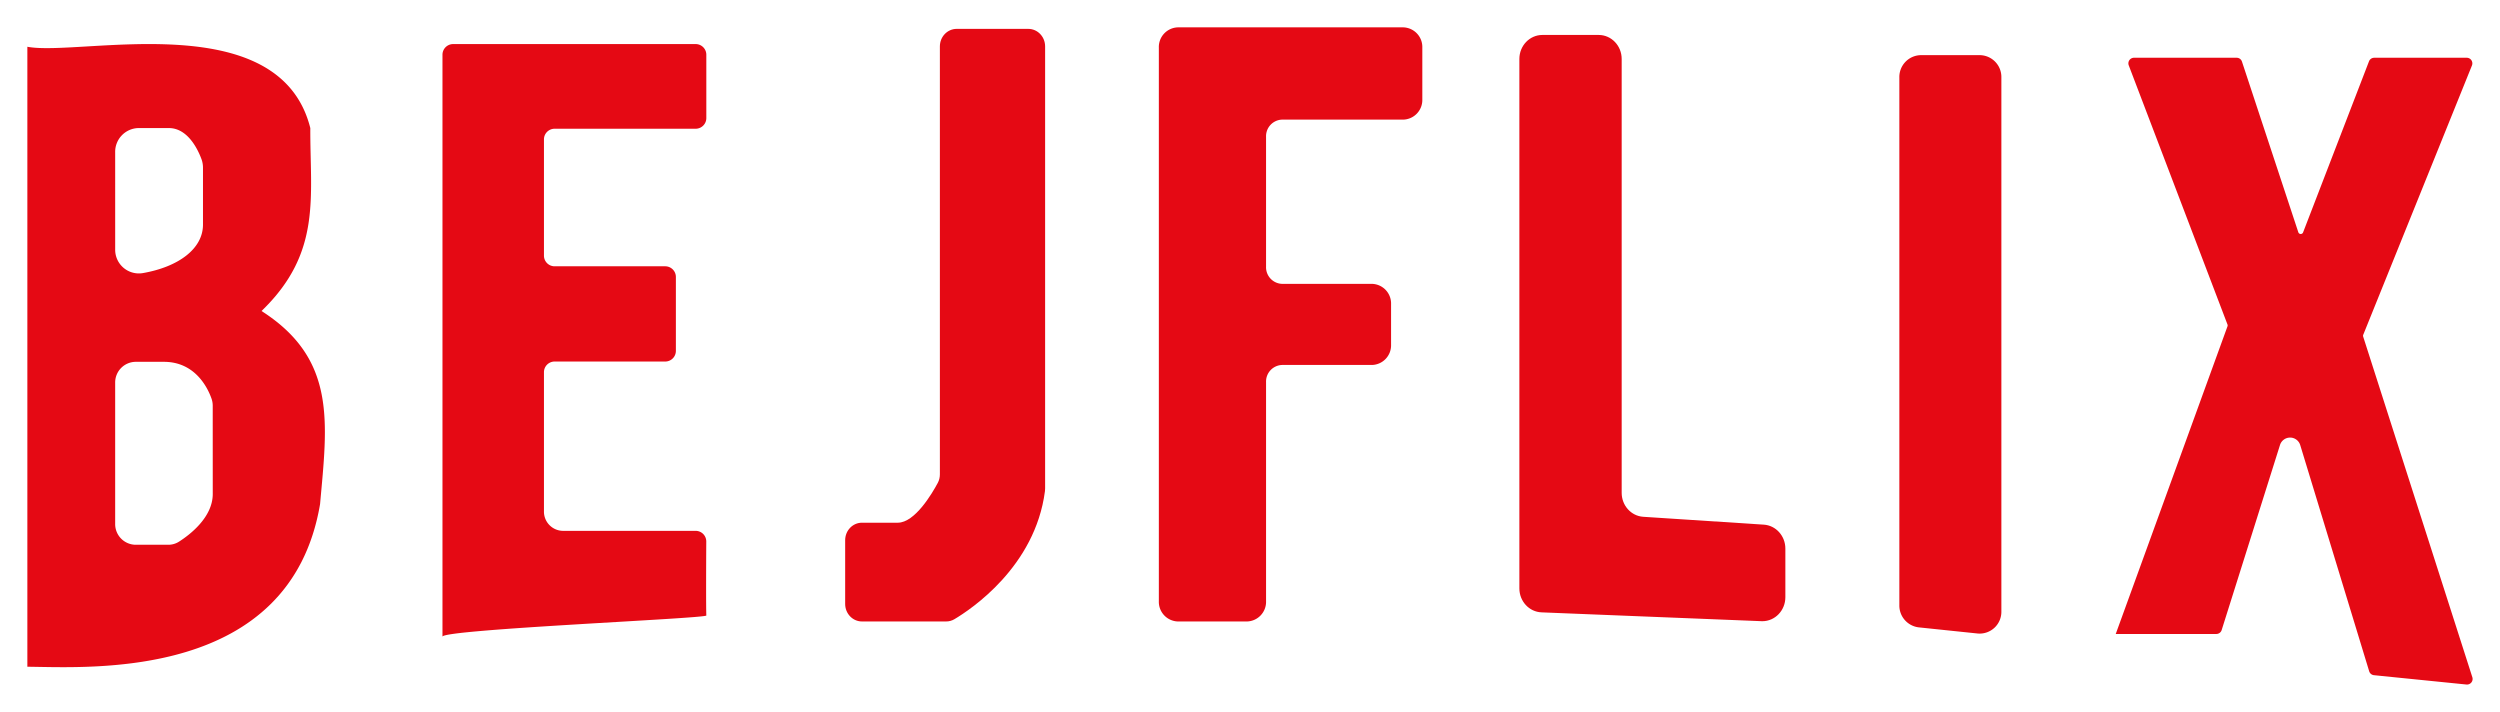 <svg xmlns="http://www.w3.org/2000/svg" xmlns:xlink="http://www.w3.org/1999/xlink" width="822.414" height="234.196" viewBox="0 0 822.414 234.196">
  <defs>
    <filter id="Path_26" x="0" y="5.5" width="115.876" height="222.986" filterUnits="userSpaceOnUse">
      <feOffset dy="5" input="SourceAlpha"/>
      <feGaussianBlur stdDeviation="3" result="blur"/>
      <feFlood/>
      <feComposite operator="in" in2="blur"/>
      <feComposite in="SourceGraphic"/>
    </filter>
    <filter id="Path_27" x="136.563" y="5.5" width="104.796" height="212.941" filterUnits="userSpaceOnUse">
      <feOffset dy="5" input="SourceAlpha"/>
      <feGaussianBlur stdDeviation="3" result="blur-2"/>
      <feFlood/>
      <feComposite operator="in" in2="blur-2"/>
      <feComposite in="SourceGraphic"/>
    </filter>
    <filter id="Path_28" x="269.031" y="0.5" width="83.777" height="212.941" filterUnits="userSpaceOnUse">
      <feOffset dy="5" input="SourceAlpha"/>
      <feGaussianBlur stdDeviation="3" result="blur-3"/>
      <feFlood/>
      <feComposite operator="in" in2="blur-3"/>
      <feComposite in="SourceGraphic"/>
    </filter>
    <filter id="Path_29" x="372.218" y="0" width="104.674" height="213.442" filterUnits="userSpaceOnUse">
      <feOffset dy="5" input="SourceAlpha"/>
      <feGaussianBlur stdDeviation="3" result="blur-4"/>
      <feFlood/>
      <feComposite operator="in" in2="blur-4"/>
      <feComposite in="SourceGraphic"/>
    </filter>
    <filter id="Path_30" x="490.818" y="2.5" width="105.503" height="210.853" filterUnits="userSpaceOnUse">
      <feOffset dy="5" input="SourceAlpha"/>
      <feGaussianBlur stdDeviation="3" result="blur-5"/>
      <feFlood/>
      <feComposite operator="in" in2="blur-5"/>
      <feComposite in="SourceGraphic"/>
    </filter>
    <filter id="Path_31" x="615.821" y="9.138" width="51.557" height="208.308" filterUnits="userSpaceOnUse">
      <feOffset dy="5" input="SourceAlpha"/>
      <feGaussianBlur stdDeviation="3" result="blur-6"/>
      <feFlood/>
      <feComposite operator="in" in2="blur-6"/>
      <feComposite in="SourceGraphic"/>
    </filter>
    <filter id="Path_32" x="687.003" y="10" width="135.411" height="224.196" filterUnits="userSpaceOnUse">
      <feOffset dy="5" input="SourceAlpha"/>
      <feGaussianBlur stdDeviation="3" result="blur-7"/>
      <feFlood/>
      <feComposite operator="in" in2="blur-7"/>
      <feComposite in="SourceGraphic"/>
    </filter>
  </defs>
  <g id="Component_8_1" data-name="Component 8 – 1" transform="translate(9 4.5)">
    <g transform="matrix(1, 0, 0, 1, -9, -4.5)" filter="url(#Path_26)">
      <path id="Path_26-2" data-name="Path 26" d="M240.033,223.551c19.9-19.192,15.952-37.447,16.048-60.183C245.874,122.711,180.011,139.93,163,136.62V340.573c20.927.2,86.469,4.581,96.291-53.5C261.7,260.2,264.779,239.366,240.033,223.551Zm-48.145-52.225a7.822,7.822,0,0,1,7.639-7.958h10.014c6.259,0,9.6,7.122,10.753,10.265a8.132,8.132,0,0,1,.481,2.775v18.724c0,8.058-8.249,13.942-19.8,15.949a7.788,7.788,0,0,1-9.083-7.824Zm32.1,112.408c0,7.757-7.671,13.508-11.138,15.714a6.448,6.448,0,0,1-3.466,1H198.531a6.8,6.8,0,0,1-6.644-6.921V247.19a6.8,6.8,0,0,1,6.644-6.921h9.4c10.432,0,14.508,8.827,15.663,12.137a7.1,7.1,0,0,1,.385,2.307Z" transform="translate(-154 -126.24)" fill="#e50914"/>
    </g>
    <g transform="matrix(1, 0, 0, 1, -9, -4.5)" filter="url(#Path_27)">
      <path id="Path_27-2" data-name="Path 27" d="M199,332.941c.043-2.378,86.843-5.974,86.8-6.962-.124-2.642-.06-17.346-.02-24.256a3.5,3.5,0,0,0-3.438-3.592H238.569a6.324,6.324,0,0,1-6.186-6.451V246.015a3.512,3.512,0,0,1,3.435-3.582h36.528a3.512,3.512,0,0,0,3.435-3.582V214.685a3.512,3.512,0,0,0-3.435-3.582H235.818a3.512,3.512,0,0,1-3.435-3.582v-38.09a3.512,3.512,0,0,1,3.435-3.582h46.543a3.512,3.512,0,0,0,3.435-3.582V141.582A3.512,3.512,0,0,0,282.361,138H202.435A3.512,3.512,0,0,0,199,141.582V332.941Z" transform="translate(-53.44 -128.5)" fill="#e50914"/>
    </g>
    <g transform="matrix(1, 0, 0, 1, -9, -4.5)" filter="url(#Path_28)">
      <g id="Path_28-2" data-name="Path 28" transform="translate(49.03 -133.5)" fill="#e50914" stroke-miterlimit="10">
        <path d="M 262.211 332.441 L 234.529 332.441 C 231.756 332.441 229.5 330.079 229.5 327.176 L 229.5 306.216 C 229.5 303.313 231.756 300.951 234.529 300.951 L 246.31 300.951 C 252.131 300.951 257.764 291.6 259.916 287.579 C 260.402 286.664 260.658 285.622 260.658 284.563 L 260.658 143.765 C 260.658 140.862 262.914 138.5 265.686 138.5 L 289.248 138.5 C 292.021 138.5 294.277 140.862 294.277 143.765 L 294.277 289.166 C 294.277 289.459 294.26 289.744 294.226 290.013 C 293.492 295.685 291.746 301.214 289.037 306.446 C 286.784 310.797 283.844 314.985 280.301 318.895 C 273.934 325.919 267.244 330.242 264.663 331.775 C 263.915 332.217 263.089 332.441 262.211 332.441 Z" stroke="none"/>
        <path d="M 262.211 331.941 C 262.999 331.941 263.738 331.74 264.407 331.345 C 266.969 329.824 273.61 325.533 279.93 318.559 C 283.445 314.681 286.359 310.529 288.593 306.216 C 291.275 301.036 293.004 295.563 293.73 289.95 C 293.761 289.702 293.777 289.438 293.777 289.166 L 293.777 143.765 C 293.777 141.138 291.746 139 289.248 139 L 265.686 139 C 263.189 139 261.158 141.138 261.158 143.765 L 261.158 284.563 C 261.158 285.703 260.882 286.826 260.357 287.815 C 259.416 289.573 257.477 292.957 255.055 295.875 C 251.984 299.575 249.042 301.451 246.31 301.451 L 234.529 301.451 C 232.032 301.451 230 303.589 230 306.216 L 230 327.176 C 230 329.804 232.032 331.941 234.529 331.941 L 262.211 331.941 M 262.211 332.941 L 234.529 332.941 C 231.475 332.941 229 330.36 229 327.176 L 229 306.216 C 229 303.032 231.475 300.451 234.529 300.451 L 246.31 300.451 C 251.935 300.451 257.565 290.914 259.476 287.343 C 259.929 286.488 260.158 285.538 260.158 284.563 L 260.158 143.765 C 260.158 140.581 262.633 138 265.686 138 L 289.248 138 C 292.302 138 294.777 140.581 294.777 143.765 L 294.777 289.166 C 294.777 289.469 294.76 289.776 294.722 290.076 C 291.509 314.906 270.402 328.949 264.918 332.205 C 264.087 332.696 263.166 332.941 262.211 332.941 Z" stroke="none" fill="#e50914"/>
      </g>
    </g>
    <g transform="matrix(1, 0, 0, 1, -9, -4.5)" filter="url(#Path_29)">
      <path id="Path_29-2" data-name="Path 29" d="M260.244,331.942h22.782a5.96,5.96,0,0,0,5.744-6.149V253.71a5.959,5.959,0,0,1,5.744-6.149h29.636a5.959,5.959,0,0,0,5.744-6.149V228.029a5.959,5.959,0,0,0-5.744-6.149H294.513a5.959,5.959,0,0,1-5.744-6.149V173a5.959,5.959,0,0,1,5.744-6.149H334.43a5.96,5.96,0,0,0,5.744-6.149V143.649a5.959,5.959,0,0,0-5.744-6.149H260.244a5.959,5.959,0,0,0-5.744,6.149V325.793A5.96,5.96,0,0,0,260.244,331.942Z" transform="translate(127.22 -133)" fill="#e50914" stroke="#e50914" stroke-miterlimit="10" stroke-width="1"/>
    </g>
    <g transform="matrix(1, 0, 0, 1, -9, -4.5)" filter="url(#Path_30)">
      <g id="Path_30-2" data-name="Path 30" transform="translate(213.82 -130.5)" fill="#e50914" stroke-miterlimit="10">
        <path d="M 365.945 329.353 C 365.944 329.353 365.944 329.353 365.944 329.353 C 365.852 329.353 365.759 329.351 365.668 329.348 L 324.414 327.693 L 293.296 326.443 C 291.465 326.37 289.755 325.57 288.482 324.19 C 287.204 322.804 286.5 320.981 286.5 319.055 L 286.5 144.895 C 286.5 140.817 289.67 137.5 293.566 137.5 L 312.089 137.5 C 315.985 137.5 319.155 140.817 319.155 144.895 L 319.155 287.625 C 319.155 292.048 322.477 295.729 326.717 296.005 L 366.376 298.59 C 370.092 298.832 373.003 302.075 373.003 305.972 L 373.003 321.959 C 373.003 323.941 372.264 325.803 370.921 327.2 C 369.588 328.589 367.82 329.353 365.945 329.353 Z" stroke="none"/>
        <path d="M 365.945 328.853 C 369.561 328.853 372.503 325.76 372.503 321.959 L 372.503 305.972 C 372.503 302.338 369.797 299.314 366.344 299.089 L 326.684 296.504 C 322.182 296.211 318.655 292.311 318.655 287.625 L 318.655 144.895 C 318.655 141.093 315.71 138 312.089 138 L 293.566 138 C 289.945 138 287 141.093 287 144.895 L 287 319.055 C 287 320.855 287.657 322.558 288.85 323.851 C 290.032 325.133 291.618 325.876 293.316 325.944 L 324.434 327.194 L 365.688 328.848 C 365.773 328.851 365.859 328.853 365.944 328.853 L 365.945 328.853 M 365.944 329.853 C 365.846 329.853 365.747 329.851 365.648 329.847 L 324.394 328.193 L 293.276 326.943 C 289.214 326.781 286 323.297 286 319.055 L 286 144.895 C 286 140.533 289.386 137 293.566 137 L 312.089 137 C 316.269 137 319.655 140.533 319.655 144.895 L 319.655 287.625 C 319.655 291.794 322.761 295.246 326.749 295.506 L 366.409 298.091 C 370.397 298.351 373.503 301.803 373.503 305.972 L 373.503 321.959 C 373.503 326.334 370.099 329.854 365.944 329.853 Z" stroke="none" fill="#e50914"/>
      </g>
    </g>
    <g transform="matrix(1, 0, 0, 1, -9, -4.5)" filter="url(#Path_31)">
      <path id="Path_31-2" data-name="Path 31" d="M324.4,323.74l19.463,2.029a6.657,6.657,0,0,0,7.2-6.79V143.324a6.688,6.688,0,0,0-6.547-6.824H325.047a6.688,6.688,0,0,0-6.547,6.824V316.95A6.725,6.725,0,0,0,324.4,323.74Z" transform="translate(306.82 -122.86)" fill="#e50914" stroke="#e50914" stroke-miterlimit="10" stroke-width="1"/>
    </g>
    <g transform="matrix(1, 0, 0, 1, -9, -4.5)" filter="url(#Path_32)">
      <path id="Path_32-2" data-name="Path 32" d="M337.836,325.057H366.88a1.341,1.341,0,0,0,1.274-.939l19.184-60.863a3.983,3.983,0,0,1,7.622.037l22.673,74.375a1.34,1.34,0,0,0,1.144.949l30.439,3.071a1.344,1.344,0,0,0,1.4-1.758l-35.913-112.05a1.38,1.38,0,0,1,.033-.926L450.5,138.359a1.35,1.35,0,0,0-1.238-1.859H418.808a1.338,1.338,0,0,0-1.244.862l-21.676,56.257a1.333,1.333,0,0,1-2.515-.061l-18.54-56.136a1.332,1.332,0,0,0-1.268-.923H339.784a1.347,1.347,0,0,0-1.248,1.835l32.477,85.234a1.349,1.349,0,0,1,.007.95L334.5,325.057Z" transform="translate(362.22 -122)" fill="#e50914" stroke="#e50914" stroke-miterlimit="10" stroke-width="1"/>
    </g>
  </g>
</svg>
